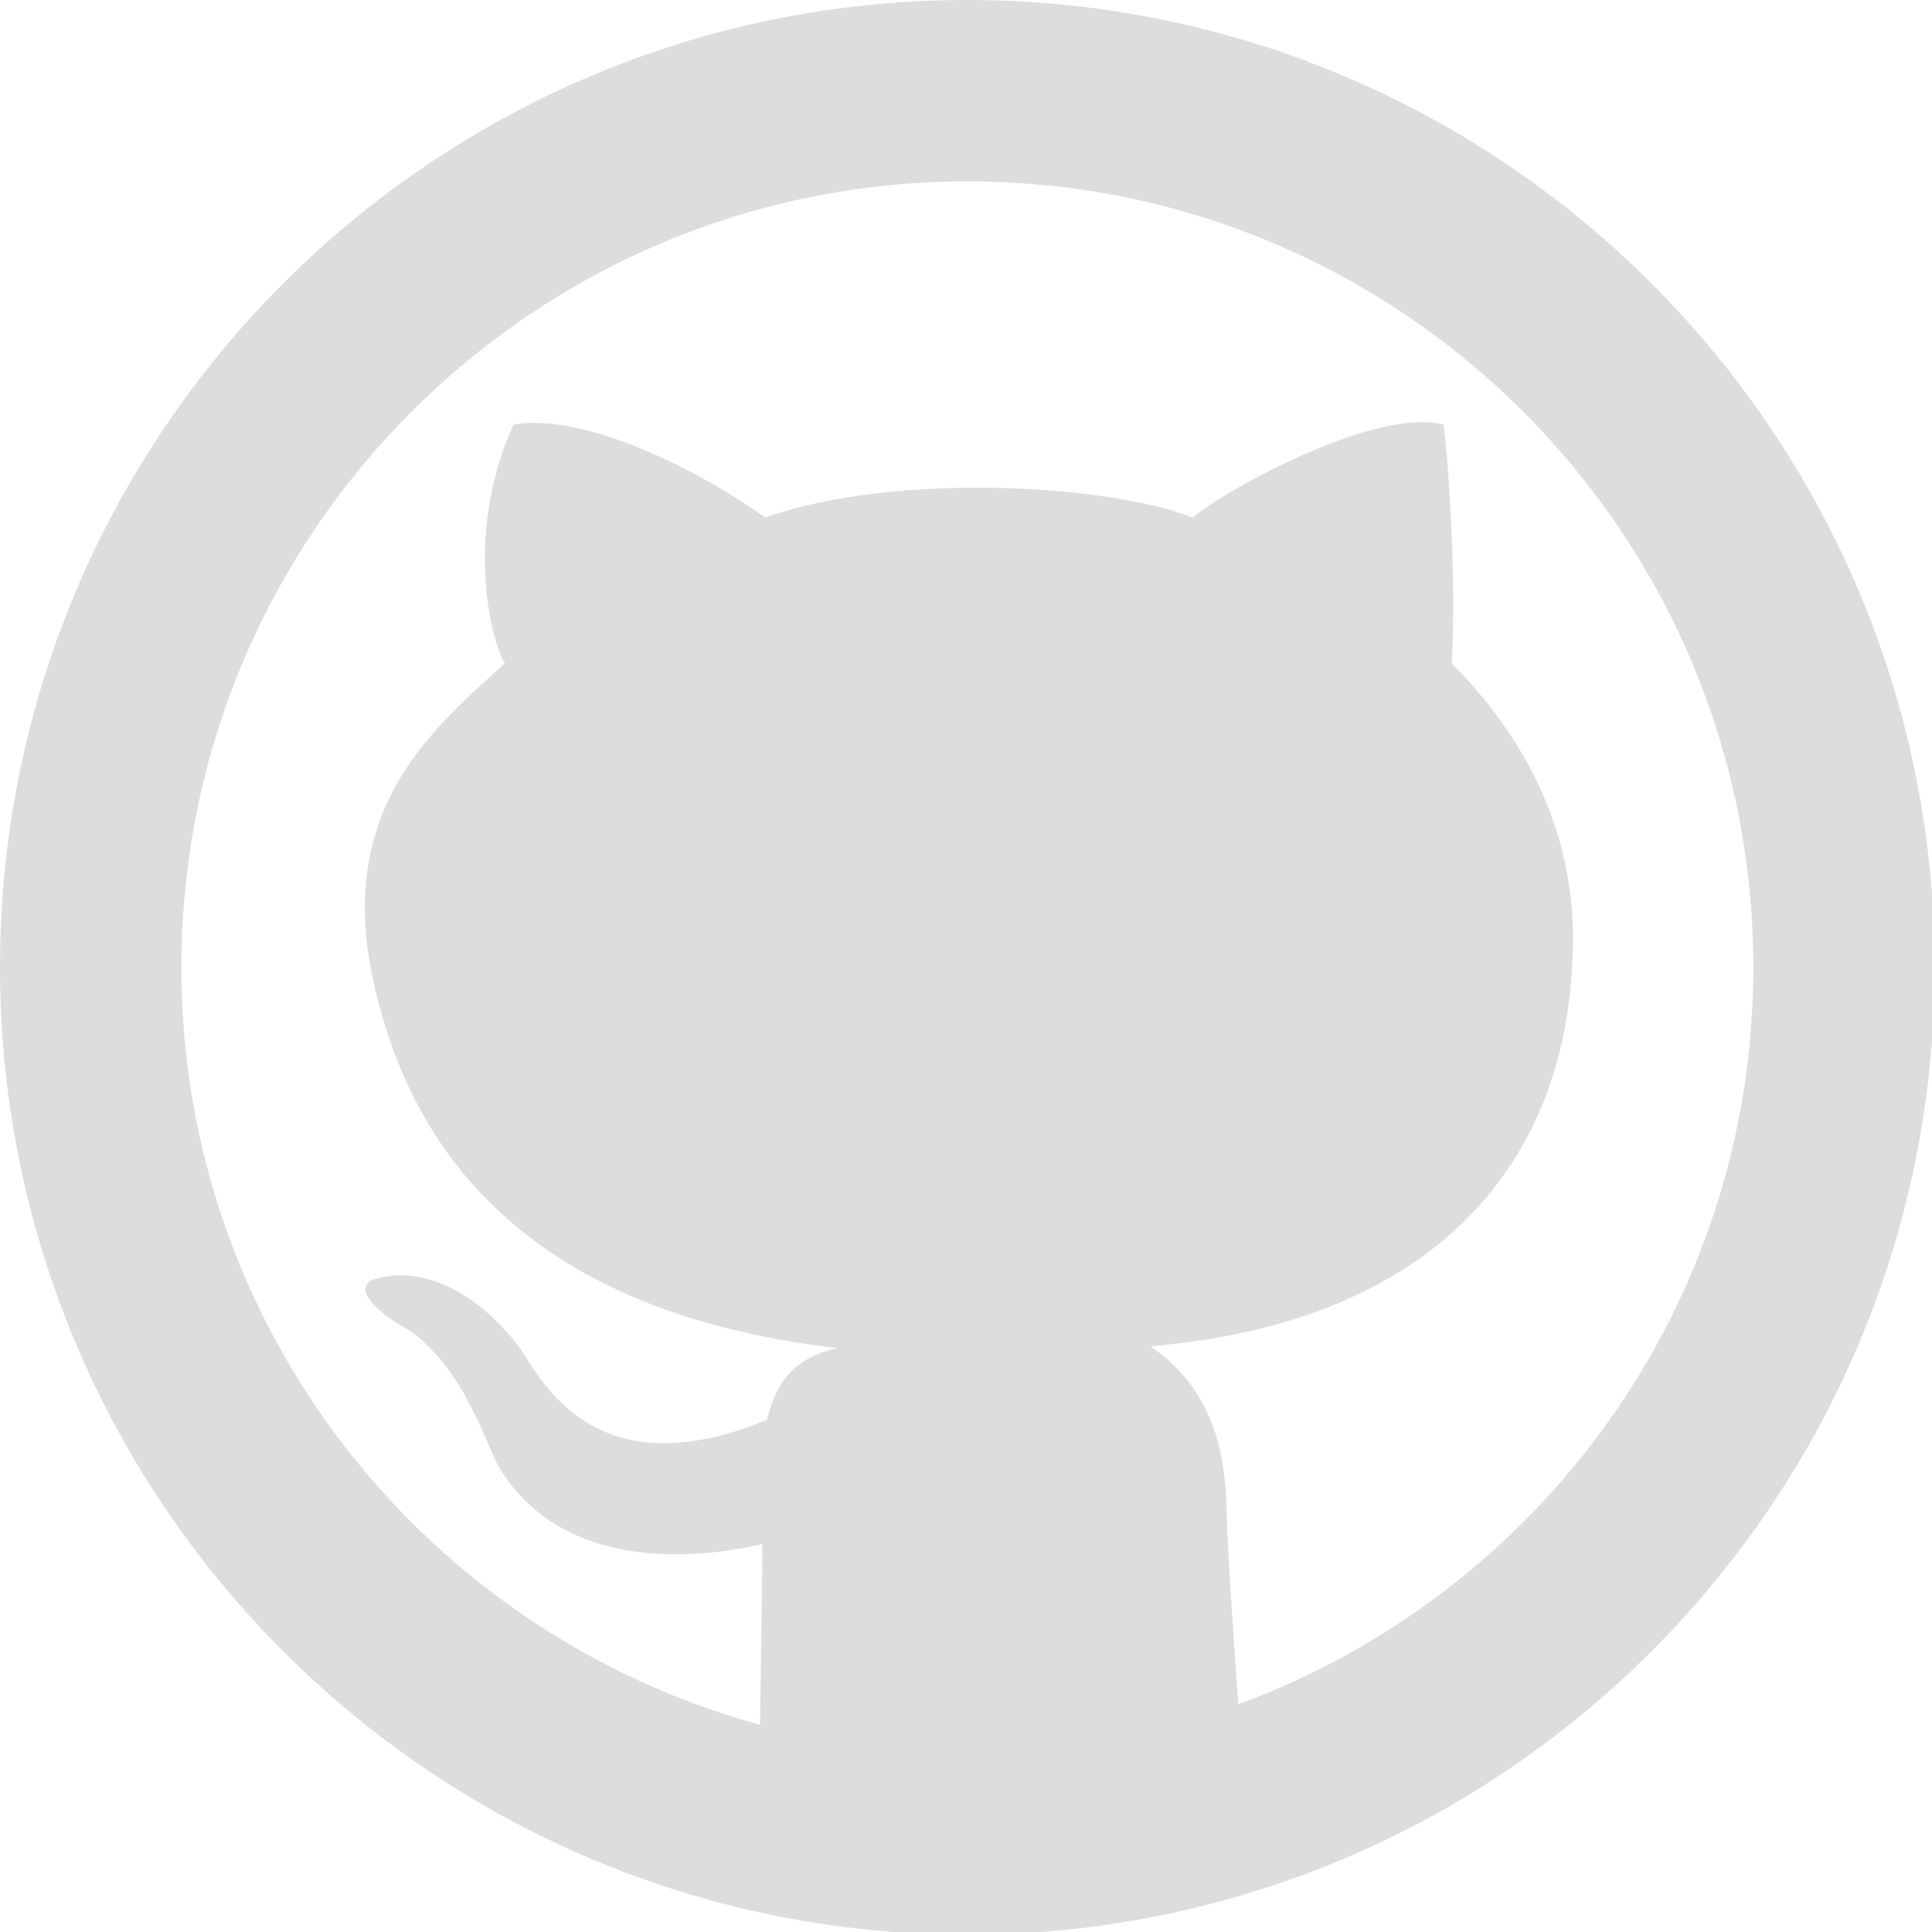 <?xml version="1.0" encoding="UTF-8" standalone="no"?>
<svg
   xmlns:dc="http://purl.org/dc/elements/1.1/"
   xmlns:cc="http://creativecommons.org/ns#"
   xmlns:rdf="http://www.w3.org/1999/02/22-rdf-syntax-ns#"
   xmlns:svg="http://www.w3.org/2000/svg"
   xmlns="http://www.w3.org/2000/svg"
   height="32"
   width="32"
   xml:space="preserve"
   viewBox="0 0 32 32"
   y="0px"
   x="0px"
   id="Layer_1"
   version="1.1"><defs
     id="defs893" /><g
     transform="scale(0.11)"
     style="fill:#dddddd;fill-opacity:1;stroke-width:9.104"
     id="g858"><path
       id="path856"
       d="M 145.66,0 C 65.219,0 0,65.219 0,145.66 c 0,80.45 65.219,145.66 145.66,145.66 80.441,0 145.66,-65.21 145.66,-145.66 C 291.319,65.219 226.1,0 145.66,0 Z m 40.802,256.625 c -0.838,-11.398 -1.775,-25.518 -1.83,-31.235 -0.364,-4.388 -0.838,-15.549 -11.434,-22.677 42.068,-3.523 62.087,-26.774 63.526,-57.499 1.202,-17.497 -5.754,-32.883 -18.107,-45.3 0.628,-13.282 -0.401,-29.023 -1.256,-35.941 -9.486,-2.731 -31.608,8.949 -37.79,13.947 -13.037,-5.062 -44.945,-6.837 -64.336,0 C 101.488,68.252 85.839,62.28 77.309,63.946 69.434,81.398 74.496,97.894 76.034,99.86 c -10.142,9.268 -24.289,20.675 -20.447,44.572 6.163,35.04 30.816,53.94 70.508,58.564 -8.466,1.73 -9.896,8.048 -10.606,10.788 -26.656,10.997 -34.275,-6.791 -37.644,-11.425 -11.188,-13.847 -21.23,-9.832 -21.849,-9.614 -0.601,0.218 -1.056,1.092 -0.992,1.511 0.564,2.986 6.655,6.018 6.955,6.263 8.257,6.154 11.316,17.27 13.2,20.438 11.844,19.473 39.374,11.398 39.638,11.562 0.018,1.702 -0.191,16.032 -0.355,27.184 C 64.245,245.992 27.311,200.2 27.311,145.66 c 0,-65.365 52.984,-118.348 118.348,-118.348 65.364,0 118.349,52.983 118.349,118.348 0,51.008 -32.318,94.332 -77.546,110.965 z"
       style="fill:#dddddd;fill-opacity:1;stroke-width:9.104" /></g><g
     transform="translate(0,-259.32)"
     id="g860" /><g
     transform="translate(0,-259.32)"
     id="g862" /><g
     transform="translate(0,-259.32)"
     id="g864" /><g
     transform="translate(0,-259.32)"
     id="g866" /><g
     transform="translate(0,-259.32)"
     id="g868" /><g
     transform="translate(0,-259.32)"
     id="g870" /><g
     transform="translate(0,-259.32)"
     id="g872" /><g
     transform="translate(0,-259.32)"
     id="g874" /><g
     transform="translate(0,-259.32)"
     id="g876" /><g
     transform="translate(0,-259.32)"
     id="g878" /><g
     transform="translate(0,-259.32)"
     id="g880" /><g
     transform="translate(0,-259.32)"
     id="g882" /><g
     transform="translate(0,-259.32)"
     id="g884" /><g
     transform="translate(0,-259.32)"
     id="g886" /><g
     transform="translate(0,-259.32)"
     id="g888" /></svg>